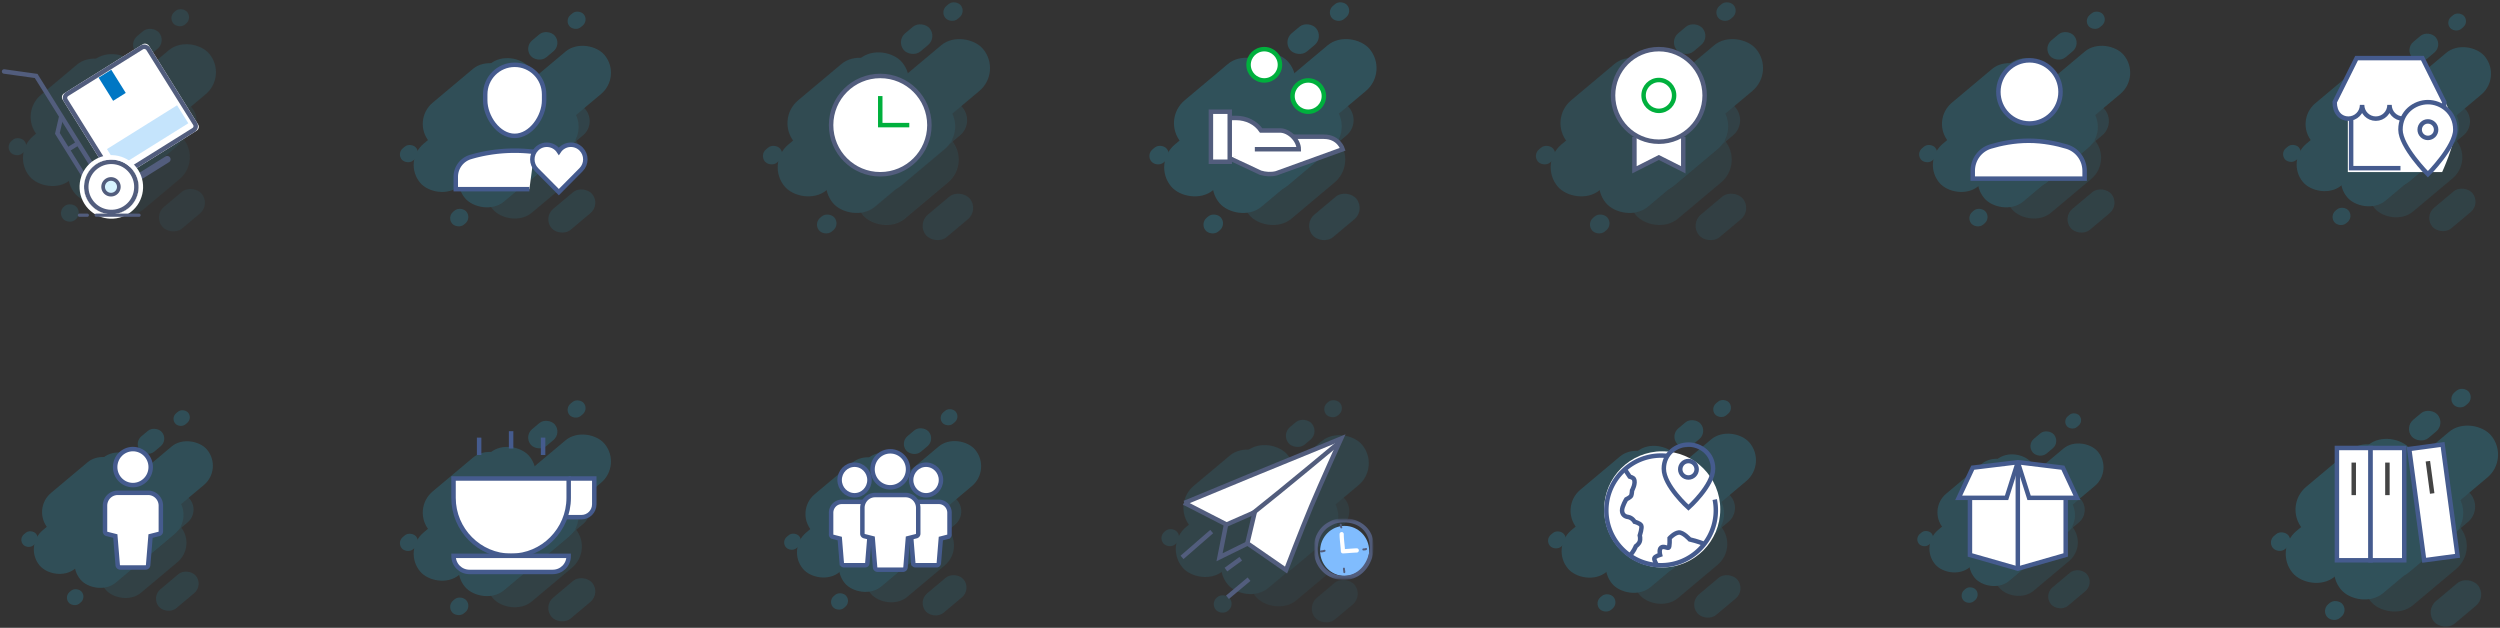 <svg width="1119" height="281" viewBox="0 0 1119 281" xmlns="http://www.w3.org/2000/svg" xmlns:xlink="http://www.w3.org/1999/xlink"><rect x="0" y="0" width="1119" height="281" fill="#333333" stroke="none"/><title>Group 14</title><defs><path id="a" d="M25.903.215v26.547H0V.215h25.903z"/><rect id="c" x="15.549" y="23.097" width="45.537" height="45.604" rx="2"/><ellipse id="d" cx="13.328" cy="69.813" rx="12.217" ry="12.235"/></defs><g fill="none" fill-rule="evenodd"><g opacity=".212" transform="rotate(-40 513.917 -1138.534)" fill="#26B5DD"><rect x="23.118" y="3.359" width="48.282" height="24.767" rx="12.384"/><rect x="75.203" y="7.348" width="14.059" height="9.863" rx="4.932"/><rect x="97.031" y="9.658" width="8.306" height="7.138" rx="3.569"/><rect x="1.168" y="7.138" width="8.306" height="7.138" rx="3.569"/><rect x=".008" y="43.385" width="8.326" height="7.495" rx="3.747"/><rect x="22.087" y="21.781" width="48.282" height="24.767" rx="12.384"/><rect x=".789" y="11.551" width="68.433" height="24.767" rx="12.384"/><rect x="52.475" y="20.785" width="48.282" height="24.767" rx="12.384"/><rect x="15.718" y=".09" width="48.282" height="24.767" rx="12.384"/><rect opacity=".609" x="43.924" y="37.993" width="34.655" height="16.54" rx="8.27"/><rect opacity=".491" x="18.045" y="41.571" width="48.282" height="24.767" rx="12.384"/><rect opacity=".541" x="32.792" y="71.171" width="23.739" height="12.177" rx="6.089"/><rect x="25.806" y="30.034" width="48.282" height="24.767" rx="12.384"/><rect x="11.744" y="29.744" width="48.282" height="24.767" rx="12.384"/><rect x="14.895" y="19.946" width="48.282" height="18.115" rx="9.058"/><rect x="23.671" y="1.26" width="21.264" height="7.978" rx="3.989"/></g><g transform="translate(883 27)" fill="#FFF" stroke="#455B8E" stroke-linecap="square" stroke-width="2"><path d="M50.078 52.961H0v-3.51c0-5.018 3.238-9.426 7.974-10.85C12.408 37.266 18.374 36 25.039 36c6.555 0 12.558 1.29 17.04 2.635 4.744 1.424 7.999 5.829 7.999 10.858v3.468z"/><ellipse cx="25.386" cy="14.134" rx="13.911" ry="14.134"/></g><g opacity=".212" transform="rotate(-40 327.148 114.003)" fill="#26B5DD"><rect x="20.979" y="3.048" width="43.816" height="22.476" rx="11.238"/><rect x="68.246" y="6.669" width="12.758" height="8.951" rx="4.475"/><rect x="88.055" y="8.764" width="7.538" height="6.478" rx="3.239"/><rect x="1.06" y="6.478" width="7.538" height="6.478" rx="3.239"/><rect x=".007" y="39.371" width="7.556" height="6.801" rx="3.401"/><rect x="20.044" y="19.766" width="43.816" height="22.476" rx="11.238"/><rect x=".716" y="10.482" width="62.102" height="22.476" rx="11.238"/><rect x="47.62" y="18.862" width="43.816" height="22.476" rx="11.238"/><rect x="14.264" y=".082" width="43.816" height="22.476" rx="11.238"/><rect opacity=".609" x="39.86" y="34.478" width="31.449" height="15.01" rx="7.505"/><rect opacity=".491" x="16.376" y="37.725" width="43.816" height="22.476" rx="11.238"/><rect opacity=".541" x="29.758" y="64.586" width="21.543" height="11.051" rx="5.525"/><rect x="23.418" y="27.256" width="43.816" height="22.476" rx="11.238"/><rect x="10.658" y="26.993" width="43.816" height="22.476" rx="11.238"/><rect x="13.517" y="18.1" width="43.816" height="16.439" rx="8.22"/><rect x="21.481" y="1.143" width="19.297" height="7.24" rx="3.62"/></g><g transform="translate(47 201)" fill="#FFF" fill-rule="nonzero" stroke="#455B8E" stroke-width="2"><ellipse cx="12.5" cy="8.065" rx="7.955" ry="8.065"/><path d="M19.318 19.587H5.682C2.549 19.587 0 22.171 0 25.347V36.87c0 .528.355.99.861 1.117l3.756.952 1.07 13.004A1.14 1.14 0 0 0 6.817 53h11.364a1.14 1.14 0 0 0 1.132-1.057l1.069-13.004 3.756-.952A1.15 1.15 0 0 0 25 36.87V25.348c0-3.177-2.549-5.761-5.682-5.761z"/></g><g transform="rotate(-40 173.917 -204.391)" fill="#26B5DD" opacity=".212"><rect x="23.118" y="3.359" width="48.282" height="24.767" rx="12.384"/><rect x="75.203" y="7.348" width="14.059" height="9.863" rx="4.932"/><rect x="97.031" y="9.658" width="8.306" height="7.138" rx="3.569"/><rect x="1.168" y="7.138" width="8.306" height="7.138" rx="3.569"/><rect x=".008" y="43.385" width="8.326" height="7.495" rx="3.747"/><rect x="22.087" y="21.781" width="48.282" height="24.767" rx="12.384"/><rect x=".789" y="11.551" width="68.433" height="24.767" rx="12.384"/><rect x="52.475" y="20.785" width="48.282" height="24.767" rx="12.384"/><rect x="15.718" y=".09" width="48.282" height="24.767" rx="12.384"/><rect opacity=".609" x="43.924" y="37.993" width="34.655" height="16.54" rx="8.27"/><rect opacity=".491" x="18.045" y="41.571" width="48.282" height="24.767" rx="12.384"/><rect opacity=".541" x="32.792" y="71.171" width="23.739" height="12.177" rx="6.089"/><rect x="25.806" y="30.034" width="48.282" height="24.767" rx="12.384"/><rect x="11.744" y="29.744" width="48.282" height="24.767" rx="12.384"/><rect x="14.895" y="19.946" width="48.282" height="18.115" rx="9.058"/><rect x="23.671" y="1.26" width="21.264" height="7.978" rx="3.989"/></g><g fill="#FFF" stroke="#455B8E" stroke-width="2"><path d="M230.364 60.814c-7.28 0-13.182-8.586-13.182-15.907v-2.651c0-7.321 5.901-13.256 13.182-13.256 7.28 0 13.181 5.935 13.181 13.256v2.651c0 7.321-5.901 15.907-13.181 15.907z" stroke-linecap="square"/><path d="M239.173 67.996a70.596 70.596 0 0 0-8.81-.554c-8.288 0-15.128 1.455-19.763 2.842-3.919 1.172-6.6 4.787-6.6 8.897v5.493h32.955"/><path d="M260.104 66.704c-2.885-2.913-7.702-2.437-9.968 1.008-2.268-3.449-7.085-3.918-9.968-1.008-2.527 2.55-2.527 6.686 0 9.235L250.135 86l9.97-10.061c2.526-2.55 2.526-6.685 0-9.235z" stroke-linecap="square"/></g><g transform="rotate(-40 595.392 -1362.48)" fill="#26B5DD" opacity=".213"><rect x="22.775" y="3.308" width="47.567" height="24.389" rx="12.195"/><rect x="74.089" y="7.236" width="13.851" height="9.713" rx="4.856"/><rect x="95.594" y="9.51" width="8.183" height="7.029" rx="3.515"/><rect x="1.15" y="7.029" width="8.183" height="7.029" rx="3.515"/><rect x=".008" y="42.723" width="8.203" height="7.38" rx="3.69"/><rect x="21.76" y="21.449" width="47.567" height="24.389" rx="12.195"/><rect x=".777" y="11.374" width="67.419" height="24.389" rx="12.195"/><rect x="51.698" y="20.468" width="47.567" height="24.389" rx="12.195"/><rect x="15.485" y=".088" width="47.567" height="24.389" rx="12.195"/><rect opacity=".609" x="43.273" y="37.413" width="34.142" height="16.288" rx="8.144"/><rect opacity=".491" x="17.778" y="40.936" width="47.567" height="24.389" rx="12.195"/><rect opacity=".541" x="32.306" y="70.084" width="23.387" height="11.991" rx="5.996"/><rect x="25.423" y="29.576" width="47.567" height="24.389" rx="12.195"/><rect x="11.57" y="29.291" width="47.567" height="24.389" rx="12.195"/><rect x="14.674" y="19.641" width="47.567" height="17.839" rx="8.919"/><rect x="23.32" y="1.24" width="20.949" height="7.856" rx="3.928"/></g><path d="M1050.89 42.68h42.22s5.605 10.66 5.605 16.353c0 5.694-5.606 17.986-5.606 17.986h-42.218v-34.34z" fill="#FFF"/><g stroke="#455B8E" stroke-width="2" transform="translate(1045 26)"><path d="M30.374 27.1c-3.246-.162-5.829-2.856-5.829-6.154 0 3.402-2.747 6.16-6.136 6.16-3.388 0-6.136-2.758-6.136-6.16 0 3.402-2.748 6.16-6.137 6.16C2.748 27.107 0 24.54 0 19.715L9.818 0h29.455l9.818 19.714c0 .82-.08 1.577-.228 2.266M7.364 27.107v22.178h22.09" fill="#FFF"/><path d="M54 32.035c0 7.64-12.273 19.96-12.273 19.96s-12.272-12.32-12.272-19.96c0-7.885 6.381-12.321 12.272-12.321S54 24.15 54 32.035z" stroke-linecap="square"/><ellipse stroke-linecap="square" cx="41.727" cy="32.035" rx="3.682" ry="3.696"/></g><g opacity=".212" transform="rotate(-40 499.213 -354.263)" fill="#26B5DD"><rect x="21.578" y="3.136" width="45.067" height="23.118" rx="11.559"/><rect x="70.195" y="6.859" width="13.123" height="9.206" rx="4.603"/><rect x="90.57" y="9.015" width="7.753" height="6.663" rx="3.332"/><rect x="1.09" y="6.663" width="7.753" height="6.663" rx="3.332"/><rect x=".007" y="40.496" width="7.772" height="6.995" rx="3.498"/><rect x="20.617" y="20.331" width="45.067" height="23.118" rx="11.559"/><rect x=".737" y="10.782" width="63.876" height="23.118" rx="11.559"/><rect x="48.98" y="19.401" width="45.067" height="23.118" rx="11.559"/><rect x="14.672" y=".084" width="45.067" height="23.118" rx="11.559"/><rect opacity=".609" x="40.999" y="35.463" width="32.347" height="15.439" rx="7.719"/><rect opacity=".491" x="16.843" y="38.802" width="45.067" height="23.118" rx="11.559"/><rect opacity=".541" x="30.608" y="66.431" width="22.158" height="11.366" rx="5.683"/><rect x="24.087" y="28.034" width="45.067" height="23.118" rx="11.559"/><rect x="10.962" y="27.764" width="45.067" height="23.118" rx="11.559"/><rect x="13.903" y="18.617" width="45.067" height="16.909" rx="8.454"/><rect x="22.094" y="1.176" width="19.848" height="7.447" rx="3.723"/></g><g transform="translate(404 208)" fill="#FFF" fill-rule="nonzero" stroke="#455B8E" stroke-width="2"><ellipse cx="10.5" cy="6.848" rx="6.682" ry="6.848"/><path d="M16.227 16.63H4.773C2.14 16.63 0 18.825 0 21.522v9.782c0 .45.298.84.724.95l3.154.807.899 11.042a.962.962 0 0 0 .95.897h9.546c.497 0 .91-.39.95-.897l.899-11.042 3.154-.808a.974.974 0 0 0 .724-.949v-9.782c0-2.697-2.141-4.892-4.773-4.892z"/></g><g transform="translate(372 208)" fill="#FFF" fill-rule="nonzero" stroke="#455B8E" stroke-width="2"><ellipse cx="10.5" cy="6.848" rx="6.682" ry="6.848"/><path d="M16.227 16.63H4.773C2.14 16.63 0 18.825 0 21.522v9.782c0 .45.298.84.724.95l3.154.807.899 11.042a.962.962 0 0 0 .95.897h9.546c.497 0 .91-.39.95-.897l.899-11.042 3.154-.808a.974.974 0 0 0 .724-.949v-9.782c0-2.697-2.141-4.892-4.773-4.892z"/></g><g transform="translate(386 202)" fill="#FFF" fill-rule="nonzero" stroke="#455B8E" stroke-width="2"><ellipse cx="12.5" cy="8.065" rx="7.955" ry="8.065"/><path d="M19.318 19.587H5.682C2.549 19.587 0 22.171 0 25.347V36.87c0 .528.355.99.861 1.117l3.756.952 1.07 13.004A1.14 1.14 0 0 0 6.817 53h11.364a1.14 1.14 0 0 0 1.132-1.057l1.069-13.004 3.756-.952A1.15 1.15 0 0 0 25 36.87V25.348c0-3.177-2.549-5.761-5.682-5.761z"/></g><g transform="rotate(-40 668.548 -824.019)" fill="#26B5DD" opacity=".213"><rect x="22.775" y="3.308" width="47.567" height="24.389" rx="12.195"/><rect x="74.089" y="7.236" width="13.851" height="9.713" rx="4.856"/><rect x="95.594" y="9.51" width="8.183" height="7.029" rx="3.515"/><rect x="1.15" y="7.029" width="8.183" height="7.029" rx="3.515"/><rect x=".008" y="42.723" width="8.203" height="7.38" rx="3.69"/><rect x="21.76" y="21.449" width="47.567" height="24.389" rx="12.195"/><rect x=".777" y="11.374" width="67.419" height="24.389" rx="12.195"/><rect x="51.698" y="20.468" width="47.567" height="24.389" rx="12.195"/><rect x="15.485" y=".088" width="47.567" height="24.389" rx="12.195"/><rect opacity=".609" x="43.273" y="37.413" width="34.142" height="16.288" rx="8.144"/><rect opacity=".491" x="17.778" y="40.936" width="47.567" height="24.389" rx="12.195"/><rect opacity=".541" x="32.306" y="70.084" width="23.387" height="11.991" rx="5.996"/><rect x="25.423" y="29.576" width="47.567" height="24.389" rx="12.195"/><rect x="11.57" y="29.291" width="47.567" height="24.389" rx="12.195"/><rect x="14.674" y="19.641" width="47.567" height="17.839" rx="8.919"/><rect x="23.32" y="1.24" width="20.949" height="7.856" rx="3.928"/></g><g transform="translate(718 199)"><circle fill="#FFF" cx="26" cy="29" r="26"/><g transform="translate(1)" stroke="#455B8E" stroke-width="2"><path d="M10.457 49.57c1.546-1.145 2.731-4.055 2.731-4.055s1.336-.93 1.753-2.115c.418-1.185.024-2.796.024-2.796s1.183-3.48.626-4.456c-.558-.976-2.923-1.604-2.923-1.604s-.974-1.813-2.993-2.161c-1.323-.14-2.645-1.046-2.645-2.928 0-1.883 1.88-4.951 1.88-4.951s1.948-.955 2.226-1.652c.279-.697.374-2.322.374-2.322s1.854-3.277.81-5.16c-.333-.601-1.88-1.046-1.88-1.046l-2.168-3.259M43.835 44.53c-2.364-1.135-6.5-2.084-6.5-2.084s-3.022-3.37-5.005-3.091c-1.983.279-4.002 2.51-4.002 2.51s.14 4.114-.487 4.323c-.626.209-2.297-.907-3.341-.07s-.442 3.196-.442 3.196-2.273.71-2.55 1.477c-.279.767.826 2.475 1.037 3.13"/><path d="M27.326 5.077A24.698 24.698 0 0 0 24.5 4.91C10.969 4.91 0 15.9 0 29.455S10.969 54 24.5 54 49 43.011 49 29.455c0-1.662-.165-3.286-.479-4.854"/><ellipse stroke-linecap="square" cx="36.75" cy="11.045" rx="3.675" ry="3.682"/><path d="M47.775 10.8c0 7.61-11.025 17.427-11.025 17.427S25.725 18.41 25.725 10.8C25.725 3.965 31.422 0 36.75 0s11.025 3.965 11.025 10.8z" stroke-linecap="square"/></g></g><g transform="rotate(-40 751.412 -1052.08)" fill="#26B5DD" opacity=".212"><rect x="20.398" y="2.964" width="42.602" height="21.853" rx="10.927"/><rect x="66.356" y="6.484" width="12.405" height="8.703" rx="4.351"/><rect x="85.616" y="8.522" width="7.329" height="6.299" rx="3.149"/><rect x="1.03" y="6.299" width="7.329" height="6.299" rx="3.149"/><rect x=".007" y="38.281" width="7.347" height="6.613" rx="3.306"/><rect x="19.489" y="19.219" width="42.602" height="21.853" rx="10.927"/><rect x=".696" y="10.192" width="60.382" height="21.853" rx="10.927"/><rect x="46.301" y="18.34" width="42.602" height="21.853" rx="10.927"/><rect x="13.869" y=".079" width="42.602" height="21.853" rx="10.927"/><rect opacity=".609" x="38.756" y="33.523" width="30.578" height="14.594" rx="7.297"/><rect opacity=".491" x="15.922" y="36.68" width="42.602" height="21.853" rx="10.927"/><rect opacity=".541" x="28.934" y="62.798" width="20.946" height="10.745" rx="5.372"/><rect x="22.77" y="26.501" width="42.602" height="21.853" rx="10.927"/><rect x="10.362" y="26.245" width="42.602" height="21.853" rx="10.927"/><rect x="13.142" y="17.599" width="42.602" height="15.984" rx="7.992"/><rect x="20.886" y="1.112" width="18.763" height="7.04" rx="3.52"/></g><g stroke="#455B8E" stroke-width="2"><path fill="#FFF" d="M924.605 222.826v25.571l-21.429 6.132-21.428-6.132v-25.571l20.998-13.974z"/><path d="M903.176 206.882v47.647"/><path fill="#FFF" d="M903.176 206.882l5.042 15.944h21.43l-6.303-13.49-20.169-2.454-20.168 2.453-6.302 13.491h21.428l5.042-15.944"/></g><g transform="rotate(-40 412.947 -117.391)" fill="#26B5DD" opacity=".212"><rect x="23.118" y="3.359" width="48.282" height="24.767" rx="12.384"/><rect x="75.203" y="7.348" width="14.059" height="9.863" rx="4.932"/><rect x="97.031" y="9.658" width="8.306" height="7.138" rx="3.569"/><rect x="1.168" y="7.138" width="8.306" height="7.138" rx="3.569"/><rect x=".008" y="43.385" width="8.326" height="7.495" rx="3.747"/><rect x="22.087" y="21.781" width="48.282" height="24.767" rx="12.384"/><rect x=".789" y="11.551" width="68.433" height="24.767" rx="12.384"/><rect x="52.475" y="20.785" width="48.282" height="24.767" rx="12.384"/><rect x="15.718" y=".09" width="48.282" height="24.767" rx="12.384"/><rect opacity=".609" x="43.924" y="37.993" width="34.655" height="16.54" rx="8.27"/><rect opacity=".491" x="18.045" y="41.571" width="48.282" height="24.767" rx="12.384"/><rect opacity=".541" x="32.792" y="71.171" width="23.739" height="12.177" rx="6.089"/><rect x="25.806" y="30.034" width="48.282" height="24.767" rx="12.384"/><rect x="11.744" y="29.744" width="48.282" height="24.767" rx="12.384"/><rect x="14.895" y="19.946" width="48.282" height="18.115" rx="9.058"/><rect x="23.671" y="1.26" width="21.264" height="7.978" rx="3.989"/></g><g stroke="#455B8E" stroke-width="2"><path d="M228.773 194v5.767m-14.318-2.883v5.767m28.635-5.767v5.767" stroke-linecap="square"/><path d="M254.545 214.186H266v11.535c0 3.172-2.577 5.767-5.727 5.767h-7.16" fill="#FFF"/><path d="M228.773 248.79c-14.175 0-25.773-11.678-25.773-25.953v-8.651h51.545v8.651c0 14.275-11.597 25.954-25.772 25.954z" fill="#FFF" stroke-linecap="square"/><path d="M254.545 248.79H203c0 4.038 3.15 7.21 7.16 7.21h37.226c4.01 0 7.16-3.172 7.16-7.21z" fill="#FFF" stroke-linecap="square"/></g><path d="M1051.557 216.982l6.785.613 7.303 14.75-13.117 1.027z" fill="#FFF"/><g opacity=".231" transform="rotate(-40 830.458 -1267.463)" fill="#26B5DD"><rect x="24.88" y="3.616" width="51.962" height="26.661" rx="13.33"/><rect x="80.935" y="7.91" width="15.13" height="10.617" rx="5.309"/><rect x="104.427" y="10.396" width="8.939" height="7.684" rx="3.842"/><rect x="1.257" y="7.684" width="8.939" height="7.684" rx="3.842"/><rect x=".009" y="46.702" width="8.961" height="8.067" rx="4.034"/><rect x="23.771" y="23.446" width="51.962" height="26.661" rx="13.33"/><rect x=".849" y="12.434" width="73.649" height="26.661" rx="13.33"/><rect x="56.474" y="22.374" width="51.962" height="26.661" rx="13.33"/><rect x="16.916" y=".097" width="51.962" height="26.661" rx="13.33"/><rect opacity=".609" x="47.271" y="40.898" width="37.296" height="17.804" rx="8.902"/><rect opacity=".491" x="19.42" y="44.749" width="51.962" height="26.661" rx="13.33"/><rect opacity=".541" x="35.291" y="76.612" width="25.548" height="13.108" rx="6.554"/><rect x="27.772" y="32.33" width="51.962" height="26.661" rx="13.33"/><rect x="12.639" y="32.018" width="51.962" height="26.661" rx="13.33"/><rect x="16.03" y="21.47" width="51.962" height="19.5" rx="9.75"/><rect x="25.475" y="1.356" width="22.885" height="8.588" rx="4.294"/></g><g stroke-width="2"><path d="M1046 235.702h15.07m0 0h15.07m6.918.134l14.935-2.008" stroke="#444"/><path stroke="#455B8E" fill="#FFF" stroke-linecap="square" d="M1046 200.513h15.07v50.269H1046z"/><path d="M1053.535 208.054v12.567" stroke="#444" stroke-linecap="square"/><path stroke="#455B8E" fill="#FFF" stroke-linecap="square" d="M1061.07 200.513h15.07v50.269h-15.07z"/><path d="M1068.605 208.054v12.567" stroke="#444" stroke-linecap="square"/><path stroke="#455B8E" fill="#FFF" stroke-linecap="square" d="M1078.375 200.962l14.936-2.006 6.69 49.821-14.935 2.006z"/><path d="M1086.848 207.43l1.671 12.456" stroke="#444" stroke-linecap="square"/></g><g opacity=".231" transform="rotate(-40 341.8 -664.347)" fill="#26B5DD"><rect x="24.88" y="3.616" width="51.962" height="26.661" rx="13.33"/><rect x="80.935" y="7.91" width="15.13" height="10.617" rx="5.309"/><rect x="104.427" y="10.396" width="8.939" height="7.684" rx="3.842"/><rect x="1.257" y="7.684" width="8.939" height="7.684" rx="3.842"/><rect x=".009" y="46.702" width="8.961" height="8.067" rx="4.034"/><rect x="23.771" y="23.446" width="51.962" height="26.661" rx="13.33"/><rect x=".849" y="12.434" width="73.649" height="26.661" rx="13.33"/><rect x="56.474" y="22.374" width="51.962" height="26.661" rx="13.33"/><rect x="16.916" y=".097" width="51.962" height="26.661" rx="13.33"/><rect opacity=".609" x="47.271" y="40.898" width="37.296" height="17.804" rx="8.902"/><rect opacity=".491" x="19.42" y="44.749" width="51.962" height="26.661" rx="13.33"/><rect opacity=".541" x="35.291" y="76.612" width="25.548" height="13.108" rx="6.554"/><rect x="27.772" y="32.33" width="51.962" height="26.661" rx="13.33"/><rect x="12.639" y="32.018" width="51.962" height="26.661" rx="13.33"/><rect x="16.03" y="21.47" width="51.962" height="19.5" rx="9.75"/><rect x="25.475" y="1.356" width="22.885" height="8.588" rx="4.294"/></g><g fill="#FFF"><path d="M549.557 53.982l6.785.613 7.303 14.75-13.117 1.027z"/><g stroke-width="2" transform="translate(542 22)"><path d="M36.805 39.2H50.57c6.743 0 8.429 5.6 8.429 5.6l-29.78 10.78c-2.248.56-4.776.42-7.024-.28L8.43 48.86" stroke="#525D7D"/><path d="M8.429 30.8h2.81c4.635 0 8.85 2.1 11.237 5.6h8.429c4.074 0 8.428 4.34 8.428 8.4H19.667" stroke="#525D7D"/><ellipse stroke="#00B03D" stroke-linecap="square" cx="43.548" cy="21" rx="7.024" ry="7"/><ellipse stroke="#00B03D" stroke-linecap="square" cx="23.881" cy="7" rx="7.024" ry="7"/><path stroke="#525D7D" stroke-linecap="square" d="M0 28h8.429v22.4H0z"/></g></g><g opacity=".182" transform="rotate(-40 255.3 -426.69)" fill="#26B5DD"><rect x="24.88" y="3.616" width="51.962" height="26.661" rx="13.33"/><rect x="80.935" y="7.91" width="15.13" height="10.617" rx="5.309"/><rect x="104.427" y="10.396" width="8.939" height="7.684" rx="3.842"/><rect x="1.257" y="7.684" width="8.939" height="7.684" rx="3.842"/><rect x=".009" y="46.702" width="8.961" height="8.067" rx="4.034"/><rect x="23.771" y="23.446" width="51.962" height="26.661" rx="13.33"/><rect x=".849" y="12.434" width="73.649" height="26.661" rx="13.33"/><rect x="56.474" y="22.374" width="51.962" height="26.661" rx="13.33"/><rect x="16.916" y=".097" width="51.962" height="26.661" rx="13.33"/><rect opacity=".609" x="47.271" y="40.898" width="37.296" height="17.804" rx="8.902"/><rect opacity=".491" x="19.42" y="44.749" width="51.962" height="26.661" rx="13.33"/><rect opacity=".541" x="35.291" y="76.612" width="25.548" height="13.108" rx="6.554"/><rect x="27.772" y="32.33" width="51.962" height="26.661" rx="13.33"/><rect x="12.639" y="32.018" width="51.962" height="26.661" rx="13.33"/><rect x="16.03" y="21.47" width="51.962" height="19.5" rx="9.75"/><rect x="25.475" y="1.356" width="22.885" height="8.588" rx="4.294"/></g><g transform="translate(372 34)"><circle fill="#FFF" cx="22" cy="22" r="22"/><g stroke-linecap="square" stroke-width="2"><circle stroke="#525D7D" cx="22" cy="22" r="22"/><path stroke="#00B03D" d="M22 10v12h12"/></g></g><g opacity=".179" transform="rotate(-40 428.3 -902.003)" fill="#26B5DD"><rect x="24.88" y="3.616" width="51.962" height="26.661" rx="13.33"/><rect x="80.935" y="7.91" width="15.13" height="10.617" rx="5.309"/><rect x="104.427" y="10.396" width="8.939" height="7.684" rx="3.842"/><rect x="1.257" y="7.684" width="8.939" height="7.684" rx="3.842"/><rect x=".009" y="46.702" width="8.961" height="8.067" rx="4.034"/><rect x="23.771" y="23.446" width="51.962" height="26.661" rx="13.33"/><rect x=".849" y="12.434" width="73.649" height="26.661" rx="13.33"/><rect x="56.474" y="22.374" width="51.962" height="26.661" rx="13.33"/><rect x="16.916" y=".097" width="51.962" height="26.661" rx="13.33"/><rect opacity=".609" x="47.271" y="40.898" width="37.296" height="17.804" rx="8.902"/><rect opacity=".491" x="19.42" y="44.749" width="51.962" height="26.661" rx="13.33"/><rect opacity=".541" x="35.291" y="76.612" width="25.548" height="13.108" rx="6.554"/><rect x="27.772" y="32.33" width="51.962" height="26.661" rx="13.33"/><rect x="12.639" y="32.018" width="51.962" height="26.661" rx="13.33"/><rect x="16.03" y="21.47" width="51.962" height="19.5" rx="9.75"/><rect x="25.475" y="1.356" width="22.885" height="8.588" rx="4.294"/></g><g transform="translate(722 22)" stroke-width="2"><path stroke="#525D7D" fill="#FFF" d="M31.433 39.239V54L20.5 48.476 9.567 54V39.239"/><ellipse stroke="#525D7D" fill="#FFF" stroke-linecap="square" cx="20.5" cy="20.714" rx="20.5" ry="20.714"/><ellipse stroke="#00B03D" stroke-linecap="square" cx="20.5" cy="20.714" rx="6.833" ry="6.905"/></g><g opacity=".128" transform="rotate(-40 579.9 -586.371)" fill="#26B5DD"><rect x="22.585" y="3.488" width="46.799" height="25.715" rx="12.857"/><rect x="73.07" y="7.629" width="13.627" height="10.24" rx="5.12"/><rect x="94.228" y="10.027" width="8.051" height="7.411" rx="3.706"/><rect x="1.309" y="7.411" width="8.051" height="7.411" rx="3.706"/><rect x=".185" y="45.044" width="8.07" height="7.781" rx="3.891"/><rect x="21.586" y="22.614" width="46.799" height="25.715" rx="12.857"/><rect x=".942" y="11.993" width="66.331" height="25.715" rx="12.857"/><rect x="51.04" y="21.58" width="46.799" height="25.715" rx="12.857"/><rect x="15.413" y=".093" width="46.799" height="25.715" rx="12.857"/><rect opacity=".609" x="42.752" y="39.446" width="33.591" height="17.173" rx="8.586"/><rect opacity=".491" x="17.668" y="43.161" width="46.799" height="25.715" rx="12.857"/><rect opacity=".541" x="31.962" y="73.893" width="23.01" height="12.643" rx="6.322"/><rect x="25.19" y="31.183" width="46.799" height="25.715" rx="12.857"/><rect x="11.56" y="30.882" width="46.799" height="25.715" rx="12.857"/><rect x="14.614" y="20.708" width="46.799" height="18.808" rx="9.404"/><rect x="23.121" y="1.308" width="20.611" height="8.283" rx="4.142"/></g><g stroke="#525D7D" stroke-width="2"><path d="M530.16 225.1s18.54-7.691 28.154-11.642c9.616-3.95 41.999-17.183 41.999-17.183s-9.017 19.898-13.41 30.381c-4.395 10.483-11.27 28.497-11.27 28.497l-17.319-11.98 3.3-13.909-12.597 5.518-18.857-9.682z" fill="#FFF"/><path d="M548.971 233.831l-3.107 15.6 12.949-6.37m40.361-44.804s-24.89 20.805-39.292 32.173"/></g><g transform="translate(588.446 232.256)"><ellipse fill="#80BCFE" cx="13.419" cy="14.329" rx="10.979" ry="11.202"/><g transform="translate(0 .086)"><mask id="b" fill="#fff"><use xlink:href="#a"/></mask><path d="M6.512 2.816c.98-.57 2.265-1.256 3.52-1.514a14.918 14.918 0 0 1 3-.305c8.366 0 12.11 5.74 12.11 11.426 0 3.026-1.112 6.313-2.975 8.79-1.592 2.118-4.488 4.643-9.244 4.643-6.865 0-12.042-5.37-12.042-12.49 0-4.489 2.158-8.531 5.631-10.55m6.411 23.946c5.113 0 8.228-2.716 9.941-4.994 1.979-2.632 3.16-6.125 3.16-9.345C26.024 3.95 19.29.091 13.032.091c-1.067 0-2.134.108-3.173.322-1.377.283-2.744 1.011-3.78 1.614C2.329 4.207 0 8.551 0 13.365c0 7.638 5.556 13.397 12.923 13.397" stroke="#525D7D" fill="#525D7D" mask="url(#b)"/></g><path d="M11.65 6.834c0 1.455.152 2.922.298 4.34.114 1.102.231 2.241.275 3.354.004.12.056.234.142.315a.432.432 0 0 0 .319.117c.881-.046 1.776-.112 2.64-.176 1.158-.085 2.354-.173 3.526-.216a.446.446 0 0 0 .423-.466.444.444 0 0 0-.454-.435c-1.188.043-2.392.132-3.556.218-.717.052-1.455.106-2.186.15-.054-.992-.157-1.988-.257-2.956-.143-1.395-.292-2.838-.292-4.245a.445.445 0 0 0-.439-.45.445.445 0 0 0-.438.45" stroke="#FFF" fill="#FFF"/><path d="M21.785 14.135a.427.427 0 0 0 .087-.009c.112-.022.243-.025.382-.027.304-.004.683-.01 1.013-.265a.46.46 0 0 0 .088-.631.43.43 0 0 0-.614-.09c-.102.078-.287.081-.5.084-.164.003-.35.006-.542.045a.45.45 0 0 0-.343.53.442.442 0 0 0 .43.363m-8.246 8.133a.445.445 0 0 0-.439-.45.445.445 0 0 0-.439.45c0 .298.046.58.09.854.04.25.08.484.08.707 0 .25.195.45.438.45a.445.445 0 0 0 .438-.45c0-.298-.046-.58-.09-.855a4.518 4.518 0 0 1-.078-.706M2.814 15.002a5.27 5.27 0 0 0 1.753-.31.454.454 0 0 0 .277-.57.436.436 0 0 0-.554-.285c-.524.18-.993.263-1.476.263a.445.445 0 0 0-.438.451c0 .25.196.451.438.451m8.482-11.961c.04.285.083.58.217.926a.438.438 0 0 0 .57.251.455.455 0 0 0 .245-.586c-.096-.247-.128-.467-.164-.721a8.063 8.063 0 0 0-.066-.414.44.44 0 0 0-.516-.353.45.45 0 0 0-.345.53c.026.129.042.25.06.367" fill="#525D7D"/></g><path d="M542.348 237.933l-13.27 11.56m29.991 9.748l-9.66 8.093m5.951-17.236l-6.635 4.852" stroke="#525D7D" stroke-width="2"/><g opacity=".128" transform="rotate(-40 81.496 34.978)" fill="#26B5DD"><rect x="22.585" y="3.488" width="46.799" height="25.715" rx="12.857"/><rect x="73.07" y="7.629" width="13.627" height="10.24" rx="5.12"/><rect x="94.228" y="10.027" width="8.051" height="7.411" rx="3.706"/><rect x="1.309" y="7.411" width="8.051" height="7.411" rx="3.706"/><rect x=".185" y="45.044" width="8.07" height="7.781" rx="3.891"/><rect x="21.586" y="22.614" width="46.799" height="25.715" rx="12.857"/><rect x=".942" y="11.993" width="66.331" height="25.715" rx="12.857"/><rect x="51.04" y="21.58" width="46.799" height="25.715" rx="12.857"/><rect x="15.413" y=".093" width="46.799" height="25.715" rx="12.857"/><rect opacity=".609" x="42.752" y="39.446" width="33.591" height="17.173" rx="8.586"/><rect opacity=".491" x="17.668" y="43.161" width="46.799" height="25.715" rx="12.857"/><rect opacity=".541" x="31.962" y="73.893" width="23.01" height="12.643" rx="6.322"/><rect x="25.19" y="31.183" width="46.799" height="25.715" rx="12.857"/><rect x="11.56" y="30.882" width="46.799" height="25.715" rx="12.857"/><rect x="14.614" y="20.708" width="46.799" height="18.808" rx="9.404"/><rect x="23.121" y="1.308" width="20.611" height="8.283" rx="4.142"/></g><g transform="rotate(-32 55.732 13.087)"><use fill="#FFF" xlink:href="#c"/><rect stroke="#525D7D" stroke-width="2" x="16.549" y="24.097" width="43.537" height="43.604" rx="2"/></g><path fill="#C5E4FC" d="M47.878 66.723l31.375-19.605 5.034 8.056L52.913 74.78z"/><path stroke="#525D7D" stroke-width="2" stroke-linecap="round" d="M1.828 31.994L16.178 34l27.35 43.767"/><path stroke="#525D7D" stroke-width="2" d="M27.527 51.696l-1.84 8 13.002 20.807"/><path d="M31.684 66.15l2.826-1.766" stroke="#525D7D" stroke-width="2" stroke-linecap="square"/><path d="M59.312 81.02l15.54-9.711" stroke="#525D7D" stroke-width="3" stroke-linecap="round"/><g transform="rotate(-32 55.732 13.087)"><use fill="#FFF" xlink:href="#d"/><ellipse stroke="#525D7D" stroke-width="2" cx="13.328" cy="69.813" rx="11.217" ry="11.235"/><ellipse stroke="#FFF" stroke-width="2" cx="13.328" cy="69.813" rx="13.217" ry="13.235"/></g><path d="M48.13 80.793a3.407 3.407 0 0 0-1.09 4.692 3.407 3.407 0 0 0 4.695 1.078 3.407 3.407 0 0 0 1.089-4.692 3.407 3.407 0 0 0-4.695-1.078" fill="#D7F4FF"/><path d="M51.101 85.895a2.692 2.692 0 0 1-3.706-.851 2.692 2.692 0 0 1 4.566-2.853 2.692 2.692 0 0 1-.86 3.704m-3.716-5.948A4.337 4.337 0 0 0 46 85.916a4.337 4.337 0 0 0 7.356-4.597 4.337 4.337 0 0 0-5.971-1.372" fill="#525D7D"/><path fill="#0077C4" d="M44.15 34.75l5.652-3.532 6.484 10.376-5.652 3.532z"/><path d="M62.261 95.607H43.042a.719.719 0 0 0 0 1.437h19.22a.719.719 0 0 0 0-1.437m-23.156 0h-3.57a.719.719 0 0 0 0 1.437h3.57a.719.719 0 0 0 0-1.437" fill="#525D7D"/></g></svg>